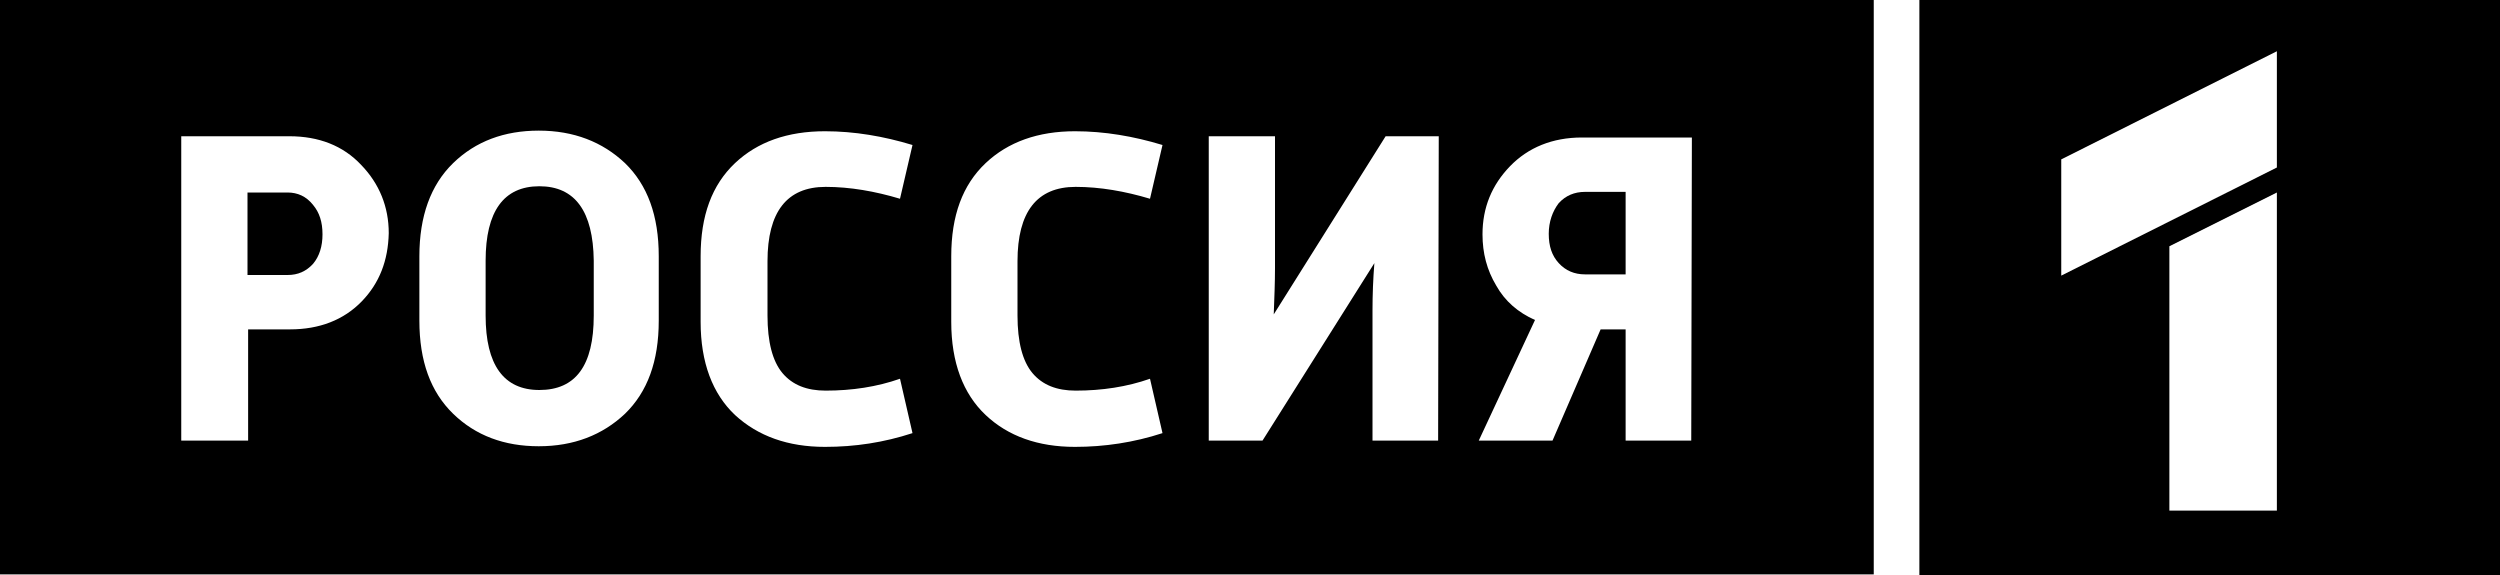 <?xml version="1.0" encoding="utf-8"?>
<!-- Generator: Adobe Illustrator 19.0.1, SVG Export Plug-In . SVG Version: 6.00 Build 0)  -->
<svg version="1.1" id="Layer_1" xmlns="http://www.w3.org/2000/svg" xmlns:xlink="http://www.w3.org/1999/xlink" x="0px" y="0px"
	 viewBox="0 0 400 92" style="enable-background:new 0 0 400 92;" xml:space="preserve">
<path d="M307.1,0v92H400V0H307.1z M364.3,81.7h-17.2V39.4l17.2-8.6V81.7z M364.3,26.8l-34.5,17.3V25.5l34.5-17.3V26.8z"/>
<g>
	<path d="M247.8,37.4c0,2,0.5,3.5,1.6,4.7c1.1,1.2,2.5,1.8,4.2,1.8h6.5V30.7h-6.5c-1.7,0-3.1,0.6-4.2,1.8
		C248.4,33.8,247.8,35.5,247.8,37.4z"/>
	<path d="M46,30.8h-6.4V44H46c1.7,0,3-0.6,4.1-1.8c1-1.2,1.5-2.8,1.5-4.7c0-2-0.5-3.5-1.5-4.7C49,31.4,47.6,30.8,46,30.8z"/>
	<path d="M86.3,29.8c-5.7,0-8.6,4-8.6,11.9v8.8c0,7.9,2.9,11.9,8.6,11.9c5.8,0,8.7-3.9,8.7-11.9v-8.8C94.9,33.8,92,29.8,86.3,29.8z"
		/>
	<path d="M0,0v91.9h299.8V0H0z M57.9,48.2c-2.9,3-6.8,4.5-11.5,4.5h-6.7v17.8H29V21.8h17.3c4.7,0,8.6,1.5,11.5,4.6
		c2.9,3,4.4,6.7,4.4,10.9C62.1,41.7,60.7,45.3,57.9,48.2z M105.4,51.3c0,6.5-1.8,11.4-5.4,14.9c-3.6,3.4-8.2,5.2-13.8,5.2
		c-5.5,0-10.1-1.7-13.7-5.2c-3.6-3.5-5.4-8.4-5.4-14.9V41c0-6.4,1.8-11.4,5.4-14.9c3.6-3.5,8.2-5.2,13.7-5.2
		c5.6,0,10.2,1.8,13.8,5.2c3.6,3.5,5.4,8.4,5.4,14.9V51.3z M125.2,59.7c1.6,1.9,3.9,2.8,6.9,2.8c4.2,0,8.2-0.6,11.9-1.9l2,8.7
		c-4.6,1.5-9.2,2.2-14,2.2c-5.9,0-10.7-1.7-14.4-5.1c-3.6-3.4-5.5-8.4-5.5-14.9V41c0-6.5,1.8-11.4,5.5-14.9
		c3.6-3.4,8.4-5.1,14.4-5.1c4.7,0,9.4,0.8,14,2.2l-2,8.6c-4-1.2-8-1.9-11.9-1.9c-6.2,0-9.3,4-9.3,11.9v8.7
		C122.8,54.7,123.6,57.8,125.2,59.7z M165.2,59.7c1.6,1.9,3.9,2.8,6.9,2.8c4.2,0,8.2-0.6,11.9-1.9l2,8.7c-4.6,1.5-9.3,2.2-14,2.2
		c-5.9,0-10.7-1.7-14.3-5.1c-3.6-3.4-5.5-8.4-5.5-14.9V41c0-6.5,1.8-11.4,5.5-14.9c3.6-3.4,8.4-5.1,14.3-5.1c4.7,0,9.4,0.8,14,2.2
		l-2,8.6c-4-1.2-8-1.9-11.9-1.9c-6.2,0-9.3,4-9.3,11.9v8.7C162.8,54.7,163.6,57.8,165.2,59.7z M230.1,70.5h-10.5V49.7
		c0-2.6,0.1-5.1,0.3-7.6l-17.9,28.4h-8.6V21.8H204v21.1c0,2.2-0.1,4.7-0.2,7.4l17.9-28.5h8.5L230.1,70.5L230.1,70.5z M270.6,70.5
		h-10.5V52.7h-4l-7.7,17.8h-11.8l9-19.3c-2.7-1.2-4.8-3-6.2-5.5c-1.5-2.5-2.2-5.2-2.2-8.2c0-4.3,1.5-7.9,4.4-10.9s6.8-4.6,11.5-4.6
		h17.6L270.6,70.5L270.6,70.5z"/>
</g>
</svg>
